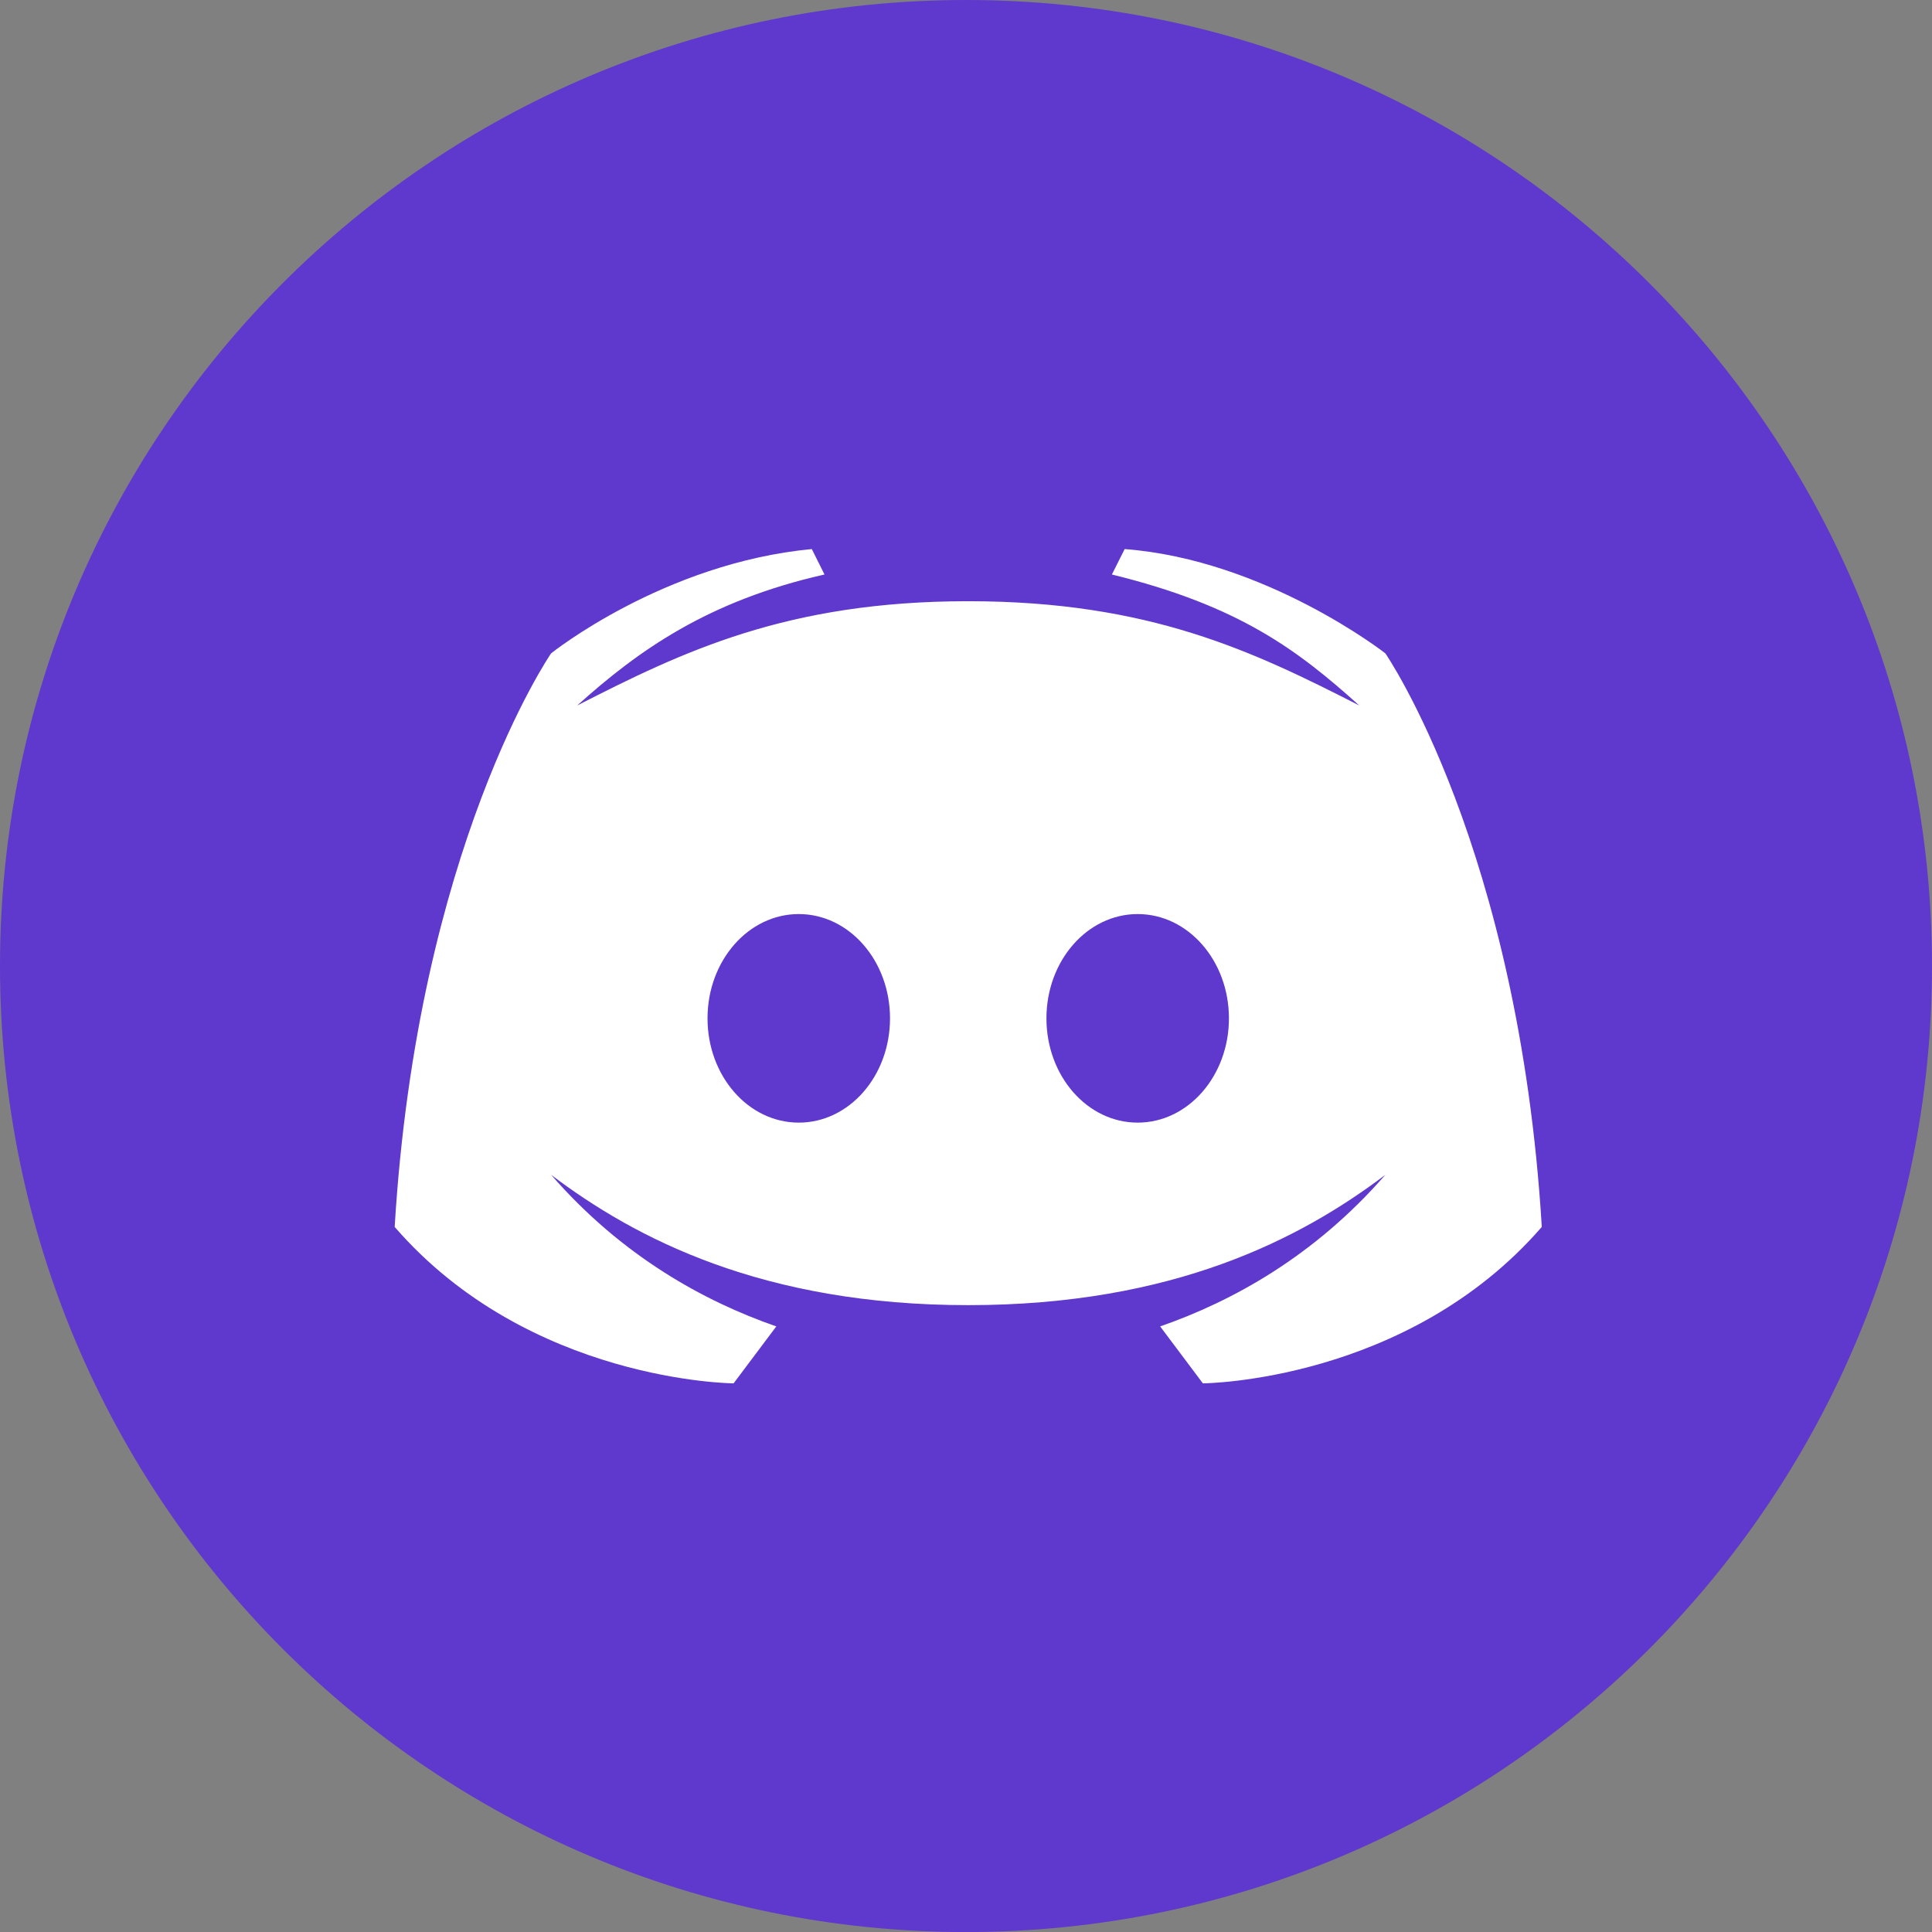 <?xml version="1.0" ?><!DOCTYPE svg  PUBLIC '-//W3C//DTD SVG 1.1//EN'  'http://www.w3.org/Graphics/SVG/1.1/DTD/svg11.dtd'>
<svg enable-background="new 0 0 157.728 157.731" height="157.731" id="Layer_1" overflow="visible" version="1.1" viewBox="0 0 157.728 157.731" width="157.728" xml:space="preserve"
    xmlns="http://www.w3.org/2000/svg"
    xmlns:xlink="http://www.w3.org/1999/xlink">
    <rect x="0" y="0" width="157.728" height="157.731" fill="#808080" stroke="none"/>
    <g id="icon_2_">
        <path d="M78.864,0c43.556,0,78.863,35.308,78.863,78.864c0,43.552-35.308,78.868-78.863,78.868   C35.308,157.731,0,122.416,0,78.864C0,35.308,35.308,0,78.864,0z" fill="#5F38CD"/>
        <path d="M113.101,53.34c0,0-9.76-7.635-21.284-8.514l-1.043,2.076c10.425,2.552,15.2,6.207,20.199,10.695   c-8.612-4.394-17.112-8.514-31.927-8.514c-14.815,0-23.322,4.12-31.926,8.514c4.985-4.488,10.677-8.545,20.192-10.695l-1.036-2.076   c-12.099,1.145-21.284,8.514-21.284,8.514S34.09,69.143,32.221,100.166c10.985,12.672,27.669,12.771,27.669,12.771l3.487-4.649   c-5.923-2.059-12.61-5.741-18.386-12.378c6.889,5.209,17.293,10.642,34.055,10.642c16.762,0,27.158-5.426,34.055-10.642   c-5.783,6.637-12.47,10.319-18.386,12.378l3.487,4.649c0,0,16.677-0.099,27.669-12.771C123.995,69.143,113.101,53.34,113.101,53.34   z M65.211,91.651c-4.117,0-7.449-3.809-7.449-8.514c0-4.701,3.333-8.513,7.449-8.513c4.117,0,7.45,3.812,7.45,8.513   C72.661,87.843,69.328,91.651,65.211,91.651z M92.881,91.651c-4.117,0-7.45-3.809-7.45-8.514c0-4.701,3.333-8.513,7.45-8.513   c4.116,0,7.449,3.812,7.449,8.513C100.33,87.843,96.99,91.651,92.881,91.651z" fill="#fff"/>
    </g>
</svg>
